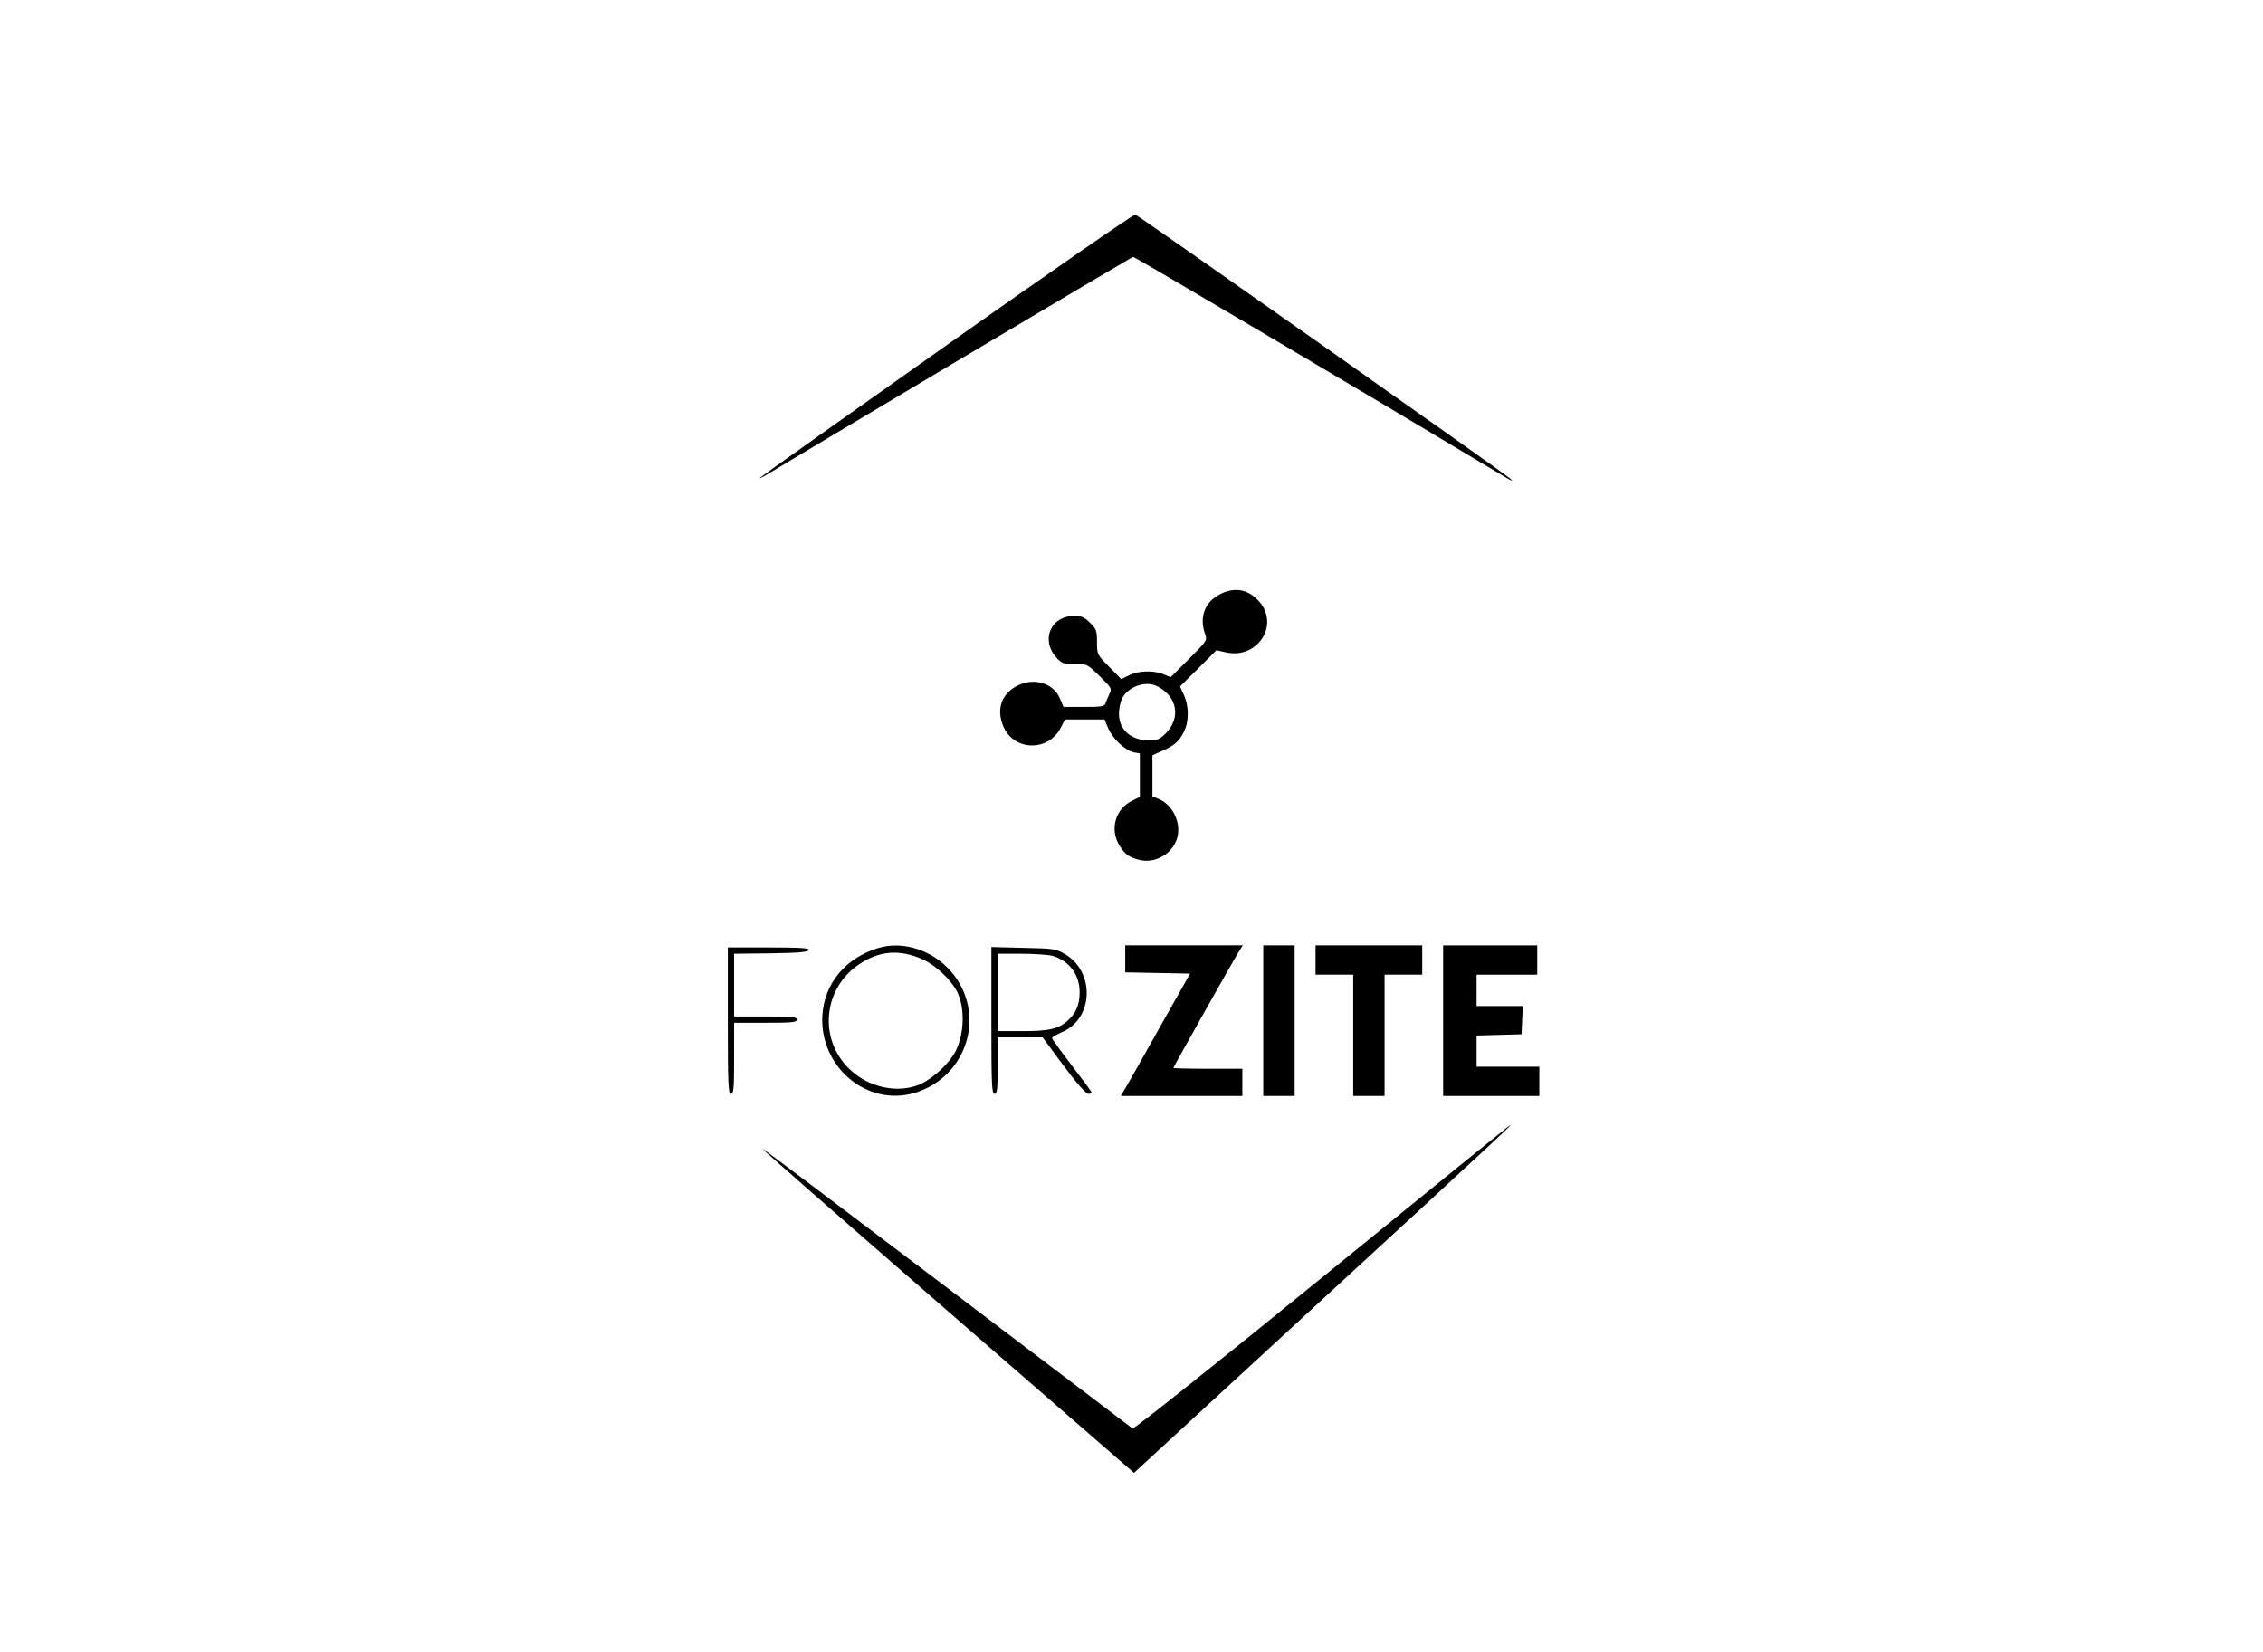<?xml version="1.0" standalone="no"?>
<!DOCTYPE svg PUBLIC "-//W3C//DTD SVG 20010904//EN"
 "http://www.w3.org/TR/2001/REC-SVG-20010904/DTD/svg10.dtd">
<svg version="1.0" xmlns="http://www.w3.org/2000/svg"
 width="1082pt" height="790pt" viewBox="0 0 1082 790"
 preserveAspectRatio="xMidYMid meet">
<g transform="translate(0,790) scale(0.1,-0.1)"
fill="#000000" stroke="none">
<path d="M4528 6251 c-488 -345 -891 -631 -895 -636 -4 -4 8 1 27 12 19 12
420 251 891 532 471 280 861 511 866 513 6 2 1061 -622 1793 -1061 23 -13 24
-13 10 1 -20 21 -1775 1257 -1792 1262 -7 2 -412 -278 -900 -623z"/>
<path d="M5830 5057 c-70 -37 -96 -108 -69 -186 12 -33 11 -34 -76 -121 l-88
-88 -33 14 c-47 20 -123 18 -166 -5 l-37 -18 -58 59 c-57 58 -58 59 -58 118 0
54 -3 63 -33 92 -27 27 -40 33 -76 33 -112 0 -161 -114 -86 -198 26 -29 33
-32 89 -32 60 0 60 0 120 -59 57 -56 58 -59 45 -85 -7 -14 -15 -34 -18 -43 -5
-16 -19 -18 -103 -18 l-98 0 -17 40 c-32 77 -131 104 -212 57 -71 -40 -93
-114 -57 -194 53 -116 217 -116 274 0 l19 37 94 0 95 0 18 -43 c22 -50 81
-105 122 -114 l29 -5 0 -104 0 -104 -40 -20 c-77 -39 -104 -135 -59 -210 27
-44 44 -57 92 -70 78 -22 165 27 186 106 19 71 -22 156 -89 184 l-30 12 0 99
0 98 47 21 c59 26 80 45 104 92 24 47 24 121 0 174 l-19 42 87 86 87 87 45
-10 c149 -34 257 127 162 240 -53 62 -120 75 -193 36z m-297 -438 c96 -49 114
-151 41 -225 -29 -29 -42 -34 -80 -34 -86 0 -144 51 -144 127 0 24 7 57 15 74
30 57 113 86 168 58z"/>
<path d="M4195 3366 c-155 -49 -253 -169 -263 -320 -15 -245 212 -438 439
-372 244 72 343 356 194 559 -87 118 -242 174 -370 133z m217 -53 c60 -27 133
-95 163 -152 39 -77 37 -200 -6 -287 -29 -57 -106 -129 -167 -157 -108 -48
-252 -17 -344 75 -144 143 -122 379 46 495 99 68 196 76 308 26z"/>
<path d="M5380 3315 l0 -64 155 -3 155 -3 -141 -250 c-77 -137 -151 -269 -165
-292 l-25 -43 291 0 290 0 0 65 0 65 -165 0 c-91 0 -165 2 -165 4 0 4 280 502
312 554 l20 32 -281 0 -281 0 0 -65z"/>
<path d="M6040 3020 l0 -360 75 0 75 0 0 360 0 360 -75 0 -75 0 0 -360z"/>
<path d="M6290 3310 l0 -70 90 0 90 0 0 -290 0 -290 75 0 75 0 0 290 0 290 90
0 90 0 0 70 0 70 -255 0 -255 0 0 -70z"/>
<path d="M6900 3020 l0 -360 230 0 230 0 0 70 0 70 -150 0 -150 0 0 75 0 74
108 3 107 3 3 68 3 67 -111 0 -110 0 0 75 0 75 145 0 145 0 0 70 0 70 -225 0
-225 0 0 -360z"/>
<path d="M3480 3020 c0 -304 2 -350 15 -350 13 0 15 26 15 170 l0 170 150 0
c127 0 150 2 150 15 0 13 -23 15 -150 15 l-150 0 0 150 0 150 177 2 c130 2
177 6 181 16 3 9 -40 12 -192 12 l-196 0 0 -350z"/>
<path d="M4740 3021 c0 -305 2 -351 15 -351 13 0 15 22 15 135 l0 135 108 0
107 0 100 -135 c60 -81 107 -134 118 -135 9 0 17 3 17 6 0 3 -43 61 -95 129
-52 68 -95 127 -95 132 0 4 20 16 45 27 153 62 163 288 17 374 -45 26 -54 27
-199 30 l-153 4 0 -351z m292 309 c80 -23 131 -91 130 -176 0 -56 -17 -97 -54
-131 -45 -42 -89 -53 -218 -53 l-120 0 0 185 0 185 113 0 c61 0 129 -5 149
-10z"/>
<path d="M6320 1791 c-501 -408 -899 -725 -905 -721 -5 4 -405 308 -888 674
-484 367 -880 666 -882 664 -2 -2 397 -351 887 -777 l890 -773 27 25 c14 13
406 374 871 802 899 827 907 835 900 835 -3 0 -408 -328 -900 -729z"/>
</g>
</svg>
